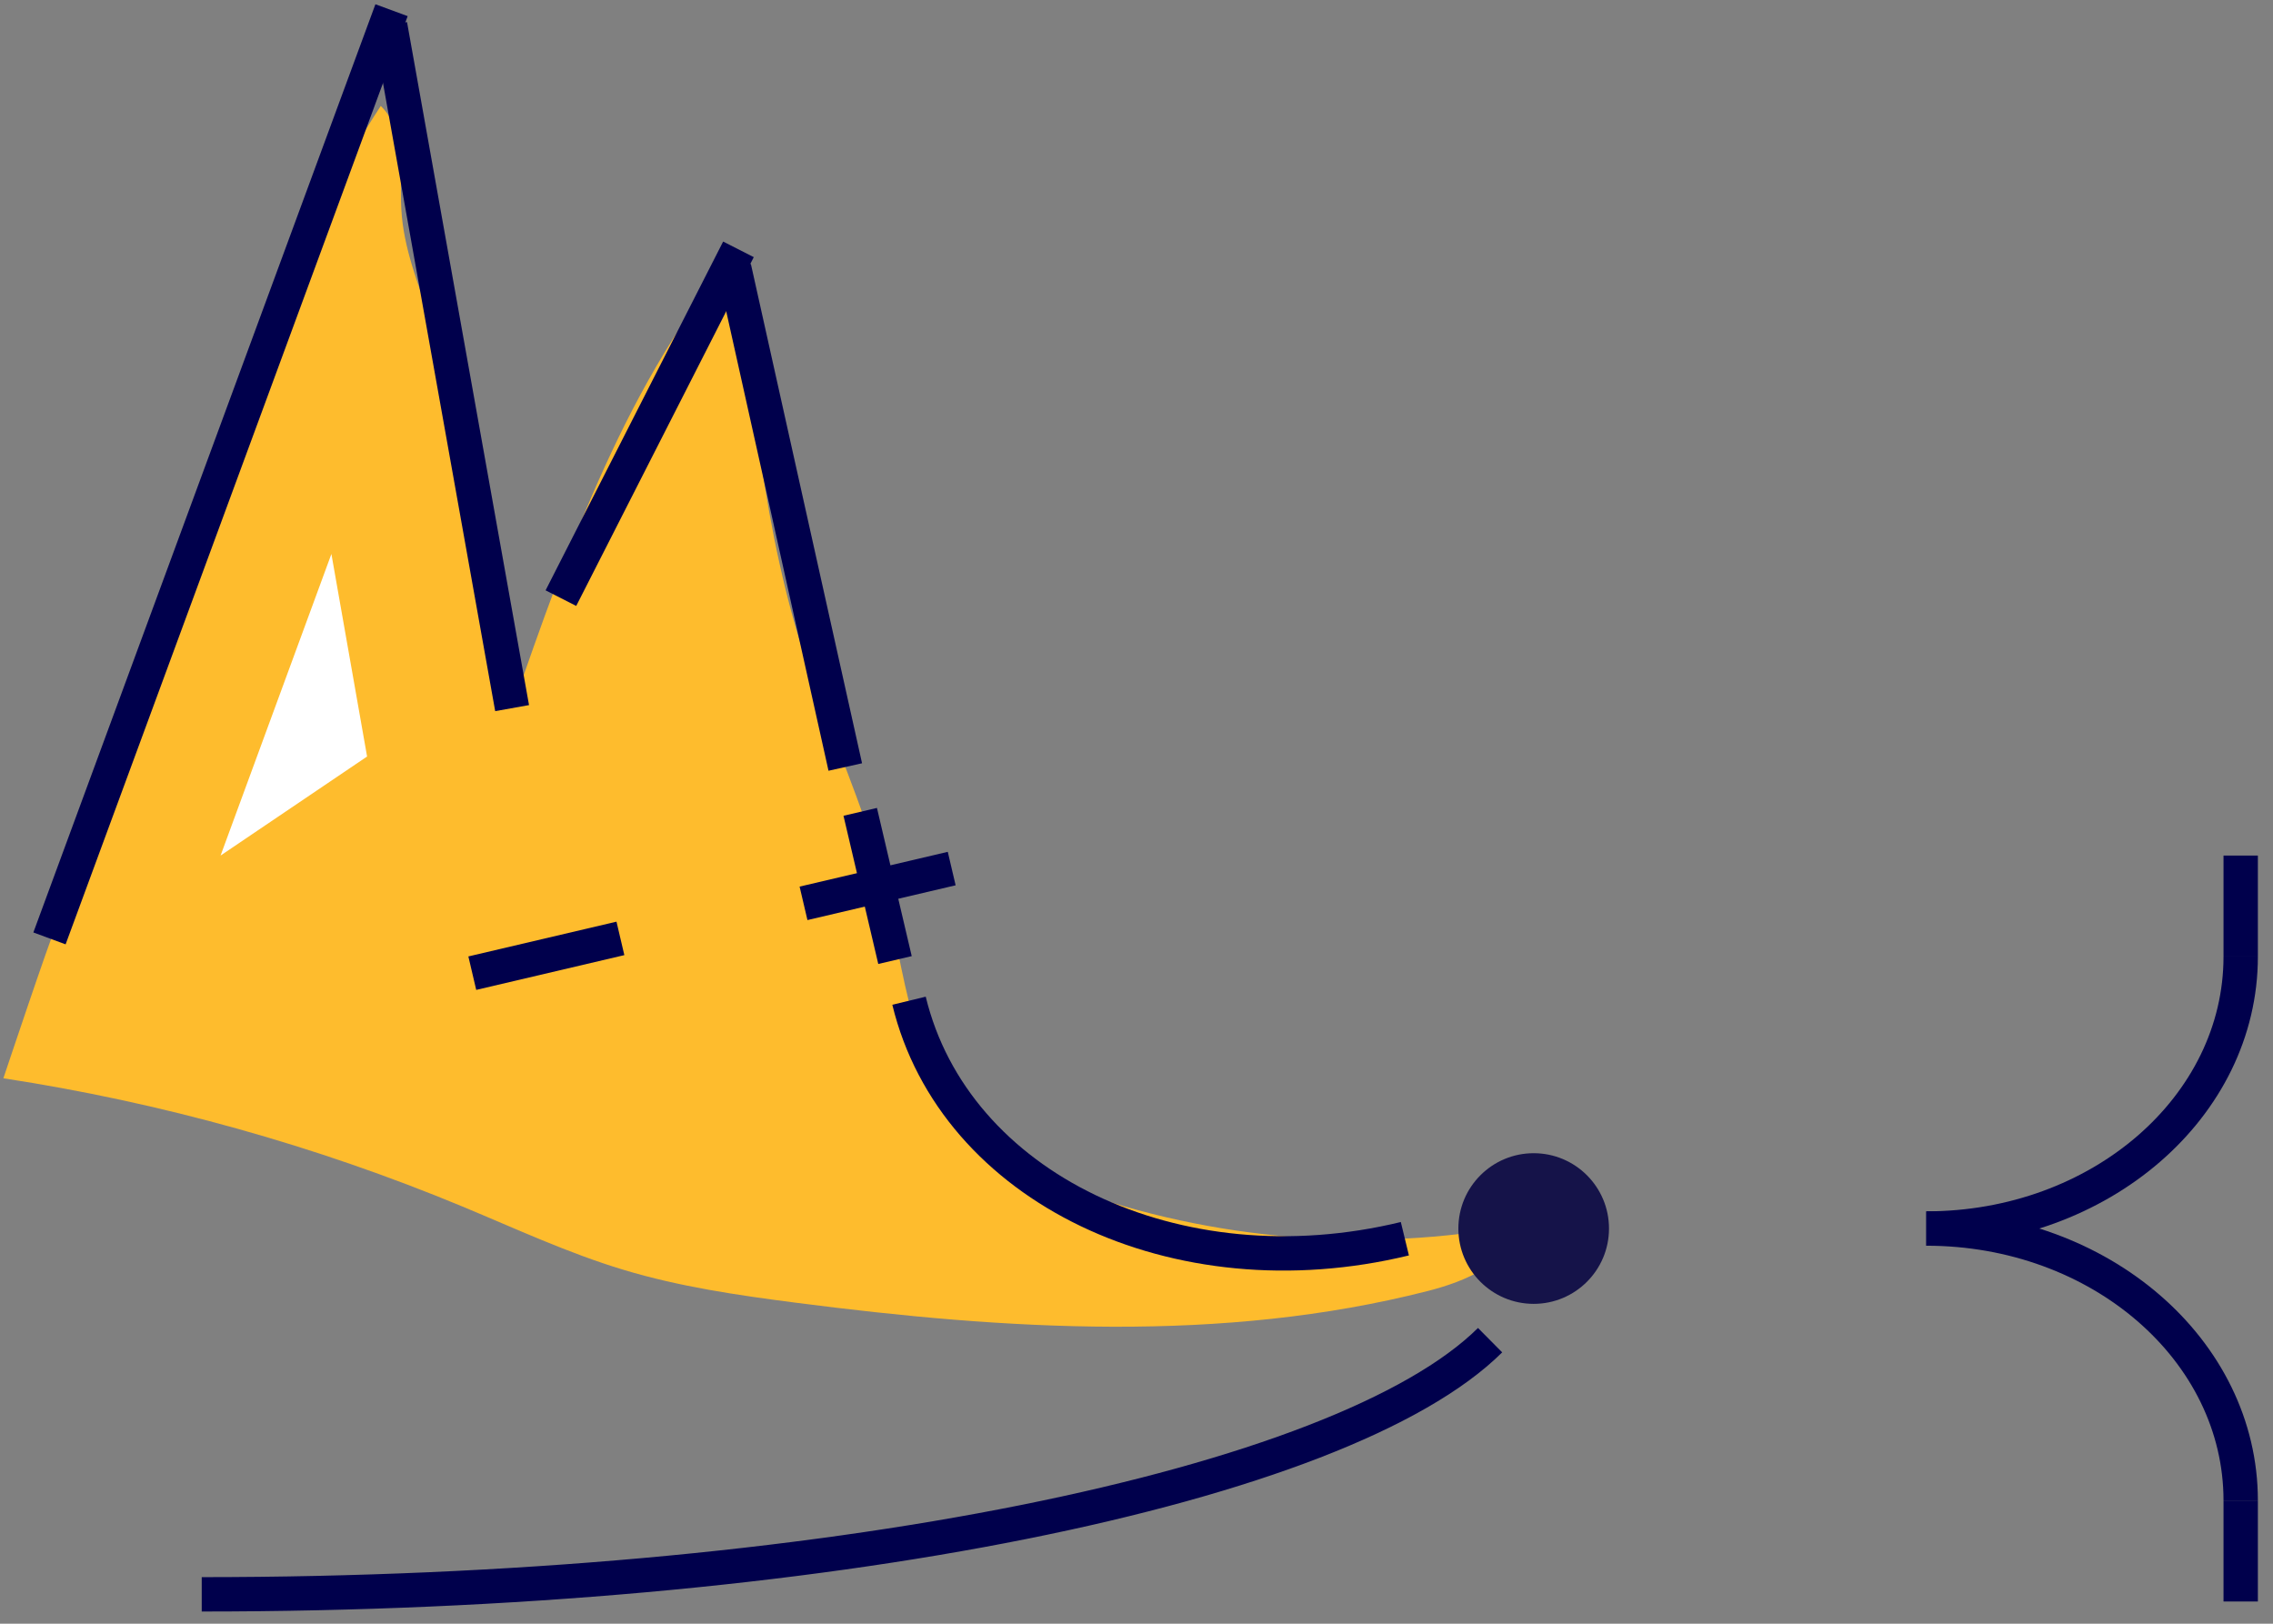 <?xml version="1.0" encoding="utf-8"?>
<!-- Generator: Adobe Illustrator 18.0.0, SVG Export Plug-In . SVG Version: 6.00 Build 0)  -->
<!DOCTYPE svg PUBLIC "-//W3C//DTD SVG 1.1//EN" "http://www.w3.org/Graphics/SVG/1.1/DTD/svg11.dtd">
<svg version="1.1" id="Layer_1" xmlns="http://www.w3.org/2000/svg" xmlns:xlink="http://www.w3.org/1999/xlink" x="0px" y="0px"
	 viewBox="0 0 3968.5 2834.6" enable-background="new 0 0 3968.5 2834.6" xml:space="preserve">
<rect x="0" y="0" width="3968.5" height="2834.6" fill="#808080" stroke="none"/>
<g id="XMLID_1_" display="none">
	<g display="inline">
		<path fill="#FEBC2D" d="M570.8,348.8c28.2-56.3,59.2-111,94-163.8c45.3,43.8,32.5,117.3,35.9,180.4
			c3.6,67.4,29.6,131.1,51.6,194.8C827.9,778,861.3,1008,894.3,1236.1c98.3-283,200.7-573,395-800.9
			c21,245.2,42.7,493.1,120.5,726.5c41,123.3,97.5,241.4,129.4,367.3c41.9,165.2,49.8,358.1,180.1,467.7
			c43.4,36.6,96.4,59.5,149.8,78.8c248.4,90.1,521.2,112.3,780.9,63.3c-15.4,66.9-91.1,98.1-157.7,115.1
			c-358.6,91.5-735.9,67.7-1102.9,20.3c-101.2-13-202.8-27.9-300.4-57.3c-96.6-29.1-188.3-71.8-281.3-110.5
			c-257-106.7-526.8-181.9-801.8-224c0,0,82.9-247.8,90.6-261.8C314.1,1226.8,369,751,570.8,348.8z"/>
	</g>
</g>
<g id="XMLID_2_">
	<g>
		<path fill="#FEBC2D" d="M570.8,348.8c28.2-56.3,59.2-111,94-163.8c45.3,43.8,32.5,117.3,35.9,180.4
			c3.6,67.4,29.6,131.1,51.6,194.8C827.9,778,861.3,1008,894.3,1236.1c98.3-283,200.7-573,395-800.9
			c21,245.2,42.7,493.1,120.5,726.5c41,123.3,97.5,241.4,129.4,367.3c41.9,165.2,49.8,358.1,180.1,467.7
			c43.4,36.6,96.4,59.5,149.8,78.8c248.4,90.1,521.2,112.3,780.9,63.3c-15.4,66.9-91.1,98.1-157.7,115.1
			c-358.6,91.5-735.9,67.7-1102.9,20.3c-101.2-13-202.8-27.9-300.4-57.3c-96.6-29.1-188.3-71.8-281.3-110.5
			c-257-106.7-526.8-181.9-801.8-224c0,0,82.9-247.8,90.6-261.8C314.1,1226.8,369,751,570.8,348.8z"/>
	</g>
</g>
<path fill="none" stroke="#00004C" stroke-width="60" stroke-linejoin="bevel" stroke-miterlimit="10" d="M1587.1,1747
	c79,326.4,466.3,512.3,865.7,415.5"/>
<path fill="none" stroke="#00004C" stroke-width="60" stroke-linejoin="bevel" stroke-miterlimit="10" d="M2601.6,2339.6
	c-257.5,255.3-1166.1,443.7-2249.4,443.7"/>
<g>
	<circle fill="#151349" cx="2677.7" cy="2144.7" r="131.5"/>
</g>
<line fill="none" stroke="#00004C" stroke-width="60" stroke-miterlimit="10" x1="683.6" y1="17.8" x2="86.4" y2="1638.2"/>
<line fill="none" stroke="#00004C" stroke-width="60" stroke-linejoin="bevel" stroke-miterlimit="10" x1="681.1" y1="43.8" x2="894.1" y2="1236.2"/>
<line fill="none" stroke="#00004C" stroke-width="60" stroke-linejoin="bevel" stroke-miterlimit="10" x1="979.3" y1="1044.2" x2="1289.3" y2="435.3"/>
<line display="none" fill="none" stroke="#231F20" stroke-width="60" stroke-linejoin="bevel" stroke-miterlimit="10" x1="897.7" y1="1204.3" x2="979.3" y2="1044.2"/>
<line fill="none" stroke="#00004C" stroke-width="60" stroke-linejoin="bevel" stroke-miterlimit="10" x1="1281.7" y1="467.3" x2="1475.8" y2="1339"/>
<g display="none">
	<circle display="inline" fill="#151349" cx="1065.8" cy="1764.6" r="105.8"/>
	<circle display="inline" fill="#151349" cx="1526.1" cy="1553.1" r="105.8"/>
	<circle display="inline" fill="#FFFFFF" cx="1104.9" cy="1722" r="15"/>
	<circle display="inline" fill="#FFFFFF" cx="1565.2" cy="1510.5" r="15"/>
</g>
<path display="none" fill="#FFFFFF" stroke="#2E3191" stroke-width="60" stroke-miterlimit="10" d="M3261.8,1423.7
	c0,79.3-64.3,143.6-143.6,143.6c-79.3,0-143.6-64.3-143.6-143.6"/>
<polygon display="none" fill="#FFFFFF" points="340.6,1474.8 619.7,800.1 739.7,1307.6 "/>
<polygon fill="#FFFFFF" points="578.6,967.1 385.1,1493.6 640.9,1320.7 "/>
<path fill="none" stroke="#00004C" stroke-width="60" stroke-miterlimit="10" d="M3912.1,1669.9c0,262.5-245.5,474.8-548.9,474.8"/>
<path fill="none" stroke="#00004C" stroke-width="60" stroke-miterlimit="10" d="M3912.1,2619.5c0-262.5-245.5-474.8-548.9-474.8"/>
<line fill="none" stroke="#00004C" stroke-width="60" stroke-miterlimit="10" x1="3912.1" y1="1669.9" x2="3912.1" y2="1493.6"/>
<line fill="none" stroke="#00004C" stroke-width="60" stroke-miterlimit="10" x1="3912.1" y1="2795.8" x2="3912.1" y2="2619.5"/>
<line fill="none" stroke="#00004C" stroke-width="60" stroke-miterlimit="10" x1="1501.9" y1="1417.3" x2="1562.6" y2="1676"/>
<line fill="none" stroke="#00004C" stroke-width="60" stroke-miterlimit="10" x1="1661.6" y1="1516.3" x2="1402.9" y2="1577"/>
<line fill="none" stroke="#00004C" stroke-width="60" stroke-miterlimit="10" x1="1083.2" y1="1638.2" x2="824.6" y2="1698.9"/>
</svg>
